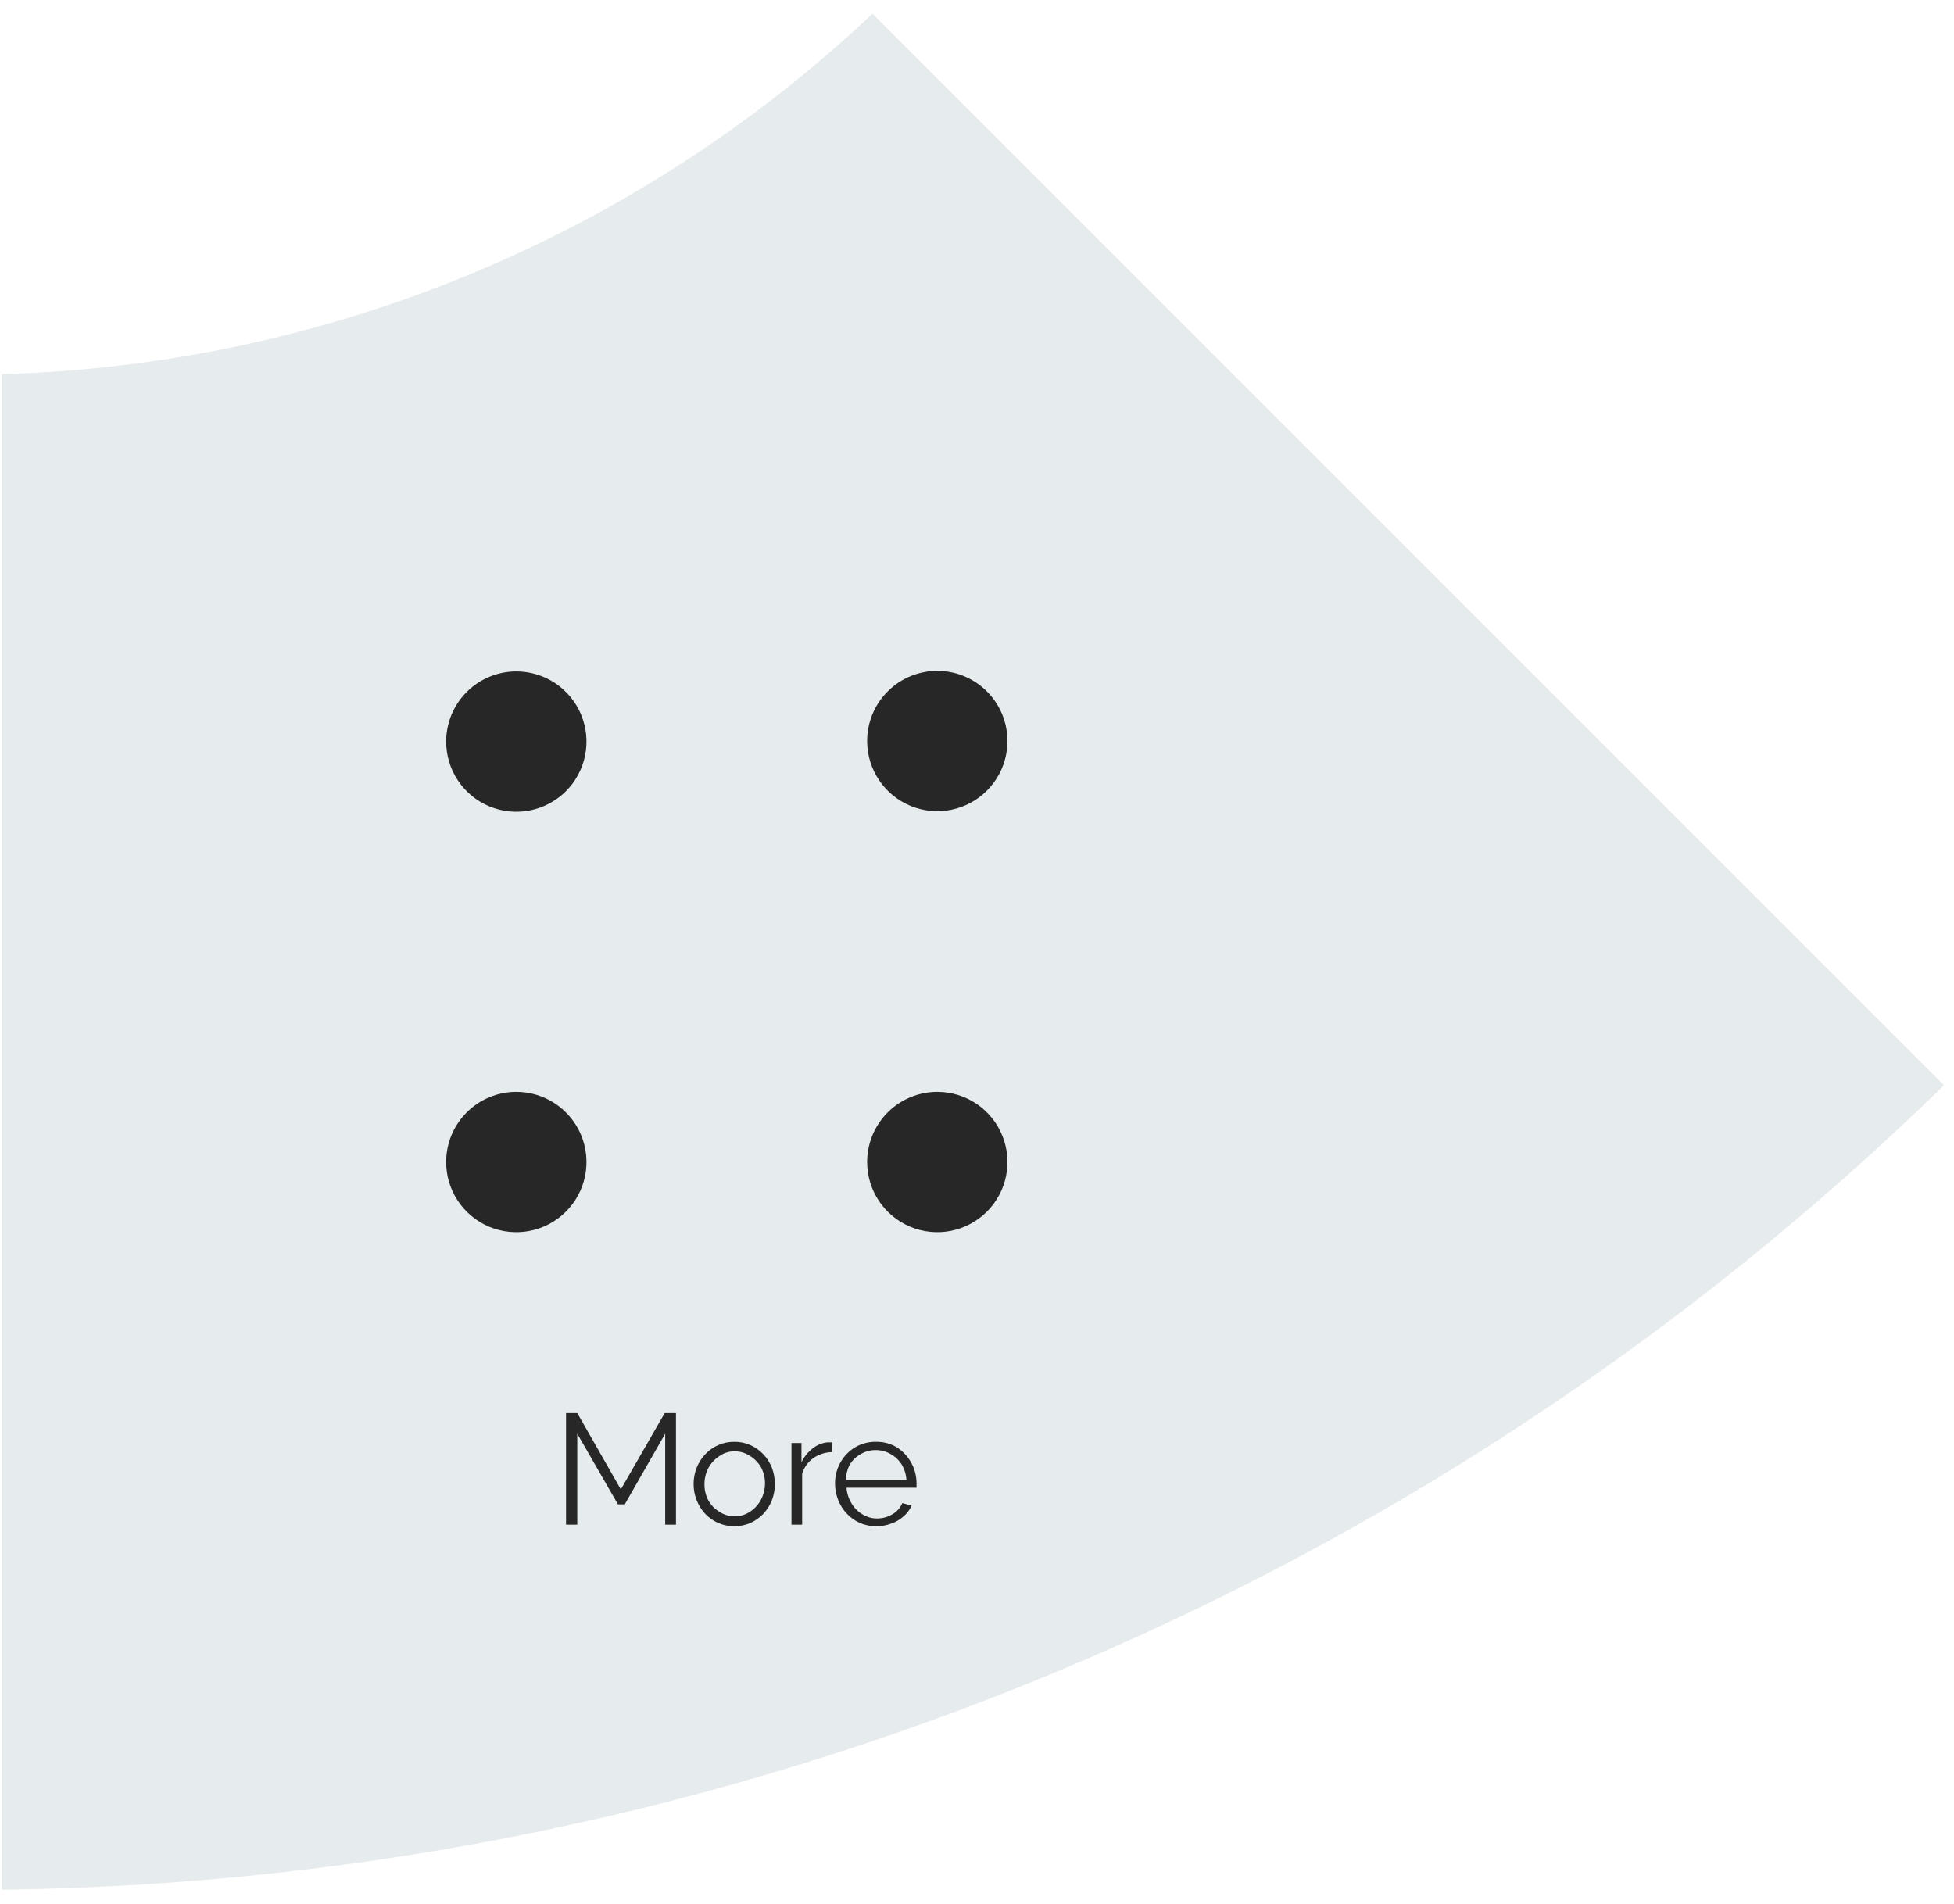 <svg width="118" height="115" viewBox="0 0 118 115" fill="none" xmlns="http://www.w3.org/2000/svg">
<path d="M0.116 22.594V114.117C43.996 113.568 85.986 96.175 117.401 65.535L52.691 0.825C38.436 14.293 19.721 22.042 0.116 22.594Z" fill="#E6EBED"/>
<path d="M40.17 92.07V86.579L37.729 90.843H37.316L34.861 86.579V92.07H34.183V85.331H34.861L37.492 89.941L40.142 85.331H40.821V92.07H40.17Z" fill="#272727"/>
<path d="M44.346 92.165C44.005 92.169 43.667 92.099 43.356 91.961C43.061 91.83 42.796 91.641 42.576 91.405C42.359 91.167 42.187 90.892 42.068 90.592C41.825 89.964 41.825 89.268 42.068 88.639C42.187 88.338 42.361 88.062 42.583 87.826C42.808 87.584 43.081 87.391 43.384 87.261C43.688 87.13 44.015 87.064 44.346 87.067C44.682 87.063 45.015 87.132 45.322 87.27C45.616 87.402 45.881 87.591 46.102 87.826C46.323 88.062 46.498 88.338 46.617 88.639C46.852 89.269 46.852 89.962 46.617 90.592C46.498 90.892 46.326 91.167 46.108 91.405C45.886 91.638 45.621 91.827 45.329 91.961C45.019 92.099 44.684 92.168 44.346 92.165ZM42.542 89.629C42.537 89.977 42.621 90.32 42.786 90.626C42.949 90.907 43.183 91.141 43.464 91.304C43.732 91.479 44.046 91.571 44.366 91.568C44.686 91.569 44.999 91.478 45.268 91.304C45.553 91.125 45.787 90.875 45.946 90.578C46.112 90.27 46.198 89.925 46.197 89.575C46.198 89.229 46.112 88.888 45.946 88.585C45.78 88.306 45.547 88.073 45.268 87.907C44.999 87.733 44.686 87.641 44.366 87.643C44.045 87.638 43.73 87.733 43.464 87.914C43.183 88.094 42.95 88.341 42.786 88.633C42.623 88.939 42.539 89.282 42.542 89.629Z" fill="#272727"/>
<path d="M50.251 87.69C49.846 87.695 49.452 87.82 49.119 88.049C48.795 88.281 48.557 88.612 48.441 88.992V92.07H47.797V87.141H48.4V88.307C48.557 87.978 48.789 87.69 49.078 87.466C49.334 87.259 49.645 87.131 49.973 87.1H50.258L50.251 87.69Z" fill="#272727"/>
<path d="M52.908 92.165C52.575 92.168 52.245 92.102 51.939 91.97C51.633 91.838 51.358 91.644 51.132 91.399C50.91 91.162 50.735 90.886 50.617 90.585C50.491 90.268 50.427 89.93 50.427 89.588C50.424 89.148 50.533 88.714 50.745 88.328C50.955 87.949 51.258 87.632 51.627 87.406C52.01 87.178 52.449 87.06 52.895 87.067C53.346 87.056 53.791 87.176 54.176 87.412C54.537 87.647 54.833 87.969 55.038 88.348C55.243 88.727 55.35 89.151 55.349 89.582V89.731C55.353 89.767 55.353 89.803 55.349 89.839H51.118C51.143 90.17 51.245 90.491 51.417 90.775C51.578 91.057 51.812 91.291 52.095 91.453C52.357 91.615 52.66 91.7 52.969 91.697C53.291 91.699 53.608 91.612 53.884 91.446C54.157 91.296 54.37 91.057 54.488 90.768L55.05 90.924C54.941 91.165 54.782 91.38 54.583 91.555C54.369 91.747 54.121 91.897 53.85 91.995C53.55 92.111 53.23 92.168 52.908 92.165ZM51.084 89.371H54.739C54.72 89.038 54.62 88.715 54.447 88.429C54.277 88.166 54.044 87.949 53.769 87.799C53.499 87.644 53.192 87.565 52.881 87.568C52.572 87.563 52.267 87.643 52 87.799C51.721 87.947 51.487 88.167 51.322 88.436C51.169 88.724 51.087 89.045 51.084 89.371Z" fill="#272727"/>
<path d="M52.366 70.172C52.366 71.009 52.614 71.827 53.078 72.523C53.542 73.219 54.202 73.762 54.974 74.083C55.746 74.405 56.596 74.491 57.417 74.33C58.238 74.169 58.993 73.769 59.587 73.18C60.181 72.591 60.587 71.839 60.755 71.019C60.922 70.2 60.843 69.349 60.527 68.574C60.212 67.799 59.674 67.135 58.982 66.665C58.289 66.196 57.474 65.942 56.637 65.935C56.078 65.93 55.523 66.037 55.005 66.248C54.487 66.459 54.016 66.77 53.619 67.164C53.222 67.558 52.907 68.026 52.692 68.543C52.477 69.059 52.366 69.613 52.366 70.172Z" fill="#272727"/>
<path d="M26.943 70.172C26.943 71.01 27.191 71.829 27.657 72.526C28.123 73.223 28.784 73.766 29.558 74.087C30.333 74.407 31.185 74.491 32.007 74.328C32.829 74.164 33.584 73.761 34.176 73.168C34.769 72.576 35.172 71.82 35.336 70.999C35.499 70.177 35.415 69.325 35.095 68.55C34.774 67.776 34.231 67.115 33.534 66.649C32.837 66.183 32.018 65.935 31.18 65.935C30.056 65.935 28.979 66.381 28.184 67.176C27.389 67.971 26.943 69.048 26.943 70.172Z" fill="#272727"/>
<path d="M52.366 44.783C52.373 45.618 52.626 46.432 53.094 47.124C53.562 47.816 54.224 48.353 54.997 48.67C55.77 48.986 56.619 49.068 57.438 48.903C58.257 48.738 59.008 48.336 59.599 47.745C60.19 47.154 60.592 46.403 60.757 45.584C60.922 44.765 60.84 43.916 60.524 43.143C60.208 42.37 59.67 41.708 58.978 41.24C58.286 40.772 57.472 40.519 56.637 40.512C56.075 40.507 55.517 40.615 54.997 40.828C54.477 41.041 54.004 41.355 53.607 41.753C53.209 42.15 52.895 42.623 52.682 43.143C52.469 43.663 52.361 44.221 52.366 44.783Z" fill="#272727"/>
<path d="M26.943 44.783C26.943 45.621 27.191 46.44 27.657 47.137C28.123 47.834 28.784 48.377 29.558 48.697C30.333 49.018 31.185 49.102 32.007 48.939C32.829 48.775 33.584 48.371 34.176 47.779C34.769 47.186 35.172 46.431 35.336 45.609C35.499 44.788 35.415 43.936 35.095 43.161C34.774 42.387 34.231 41.725 33.534 41.26C32.837 40.794 32.018 40.546 31.18 40.546C30.056 40.546 28.979 40.992 28.184 41.787C27.389 42.581 26.943 43.659 26.943 44.783Z" fill="#272727"/>
</svg>
